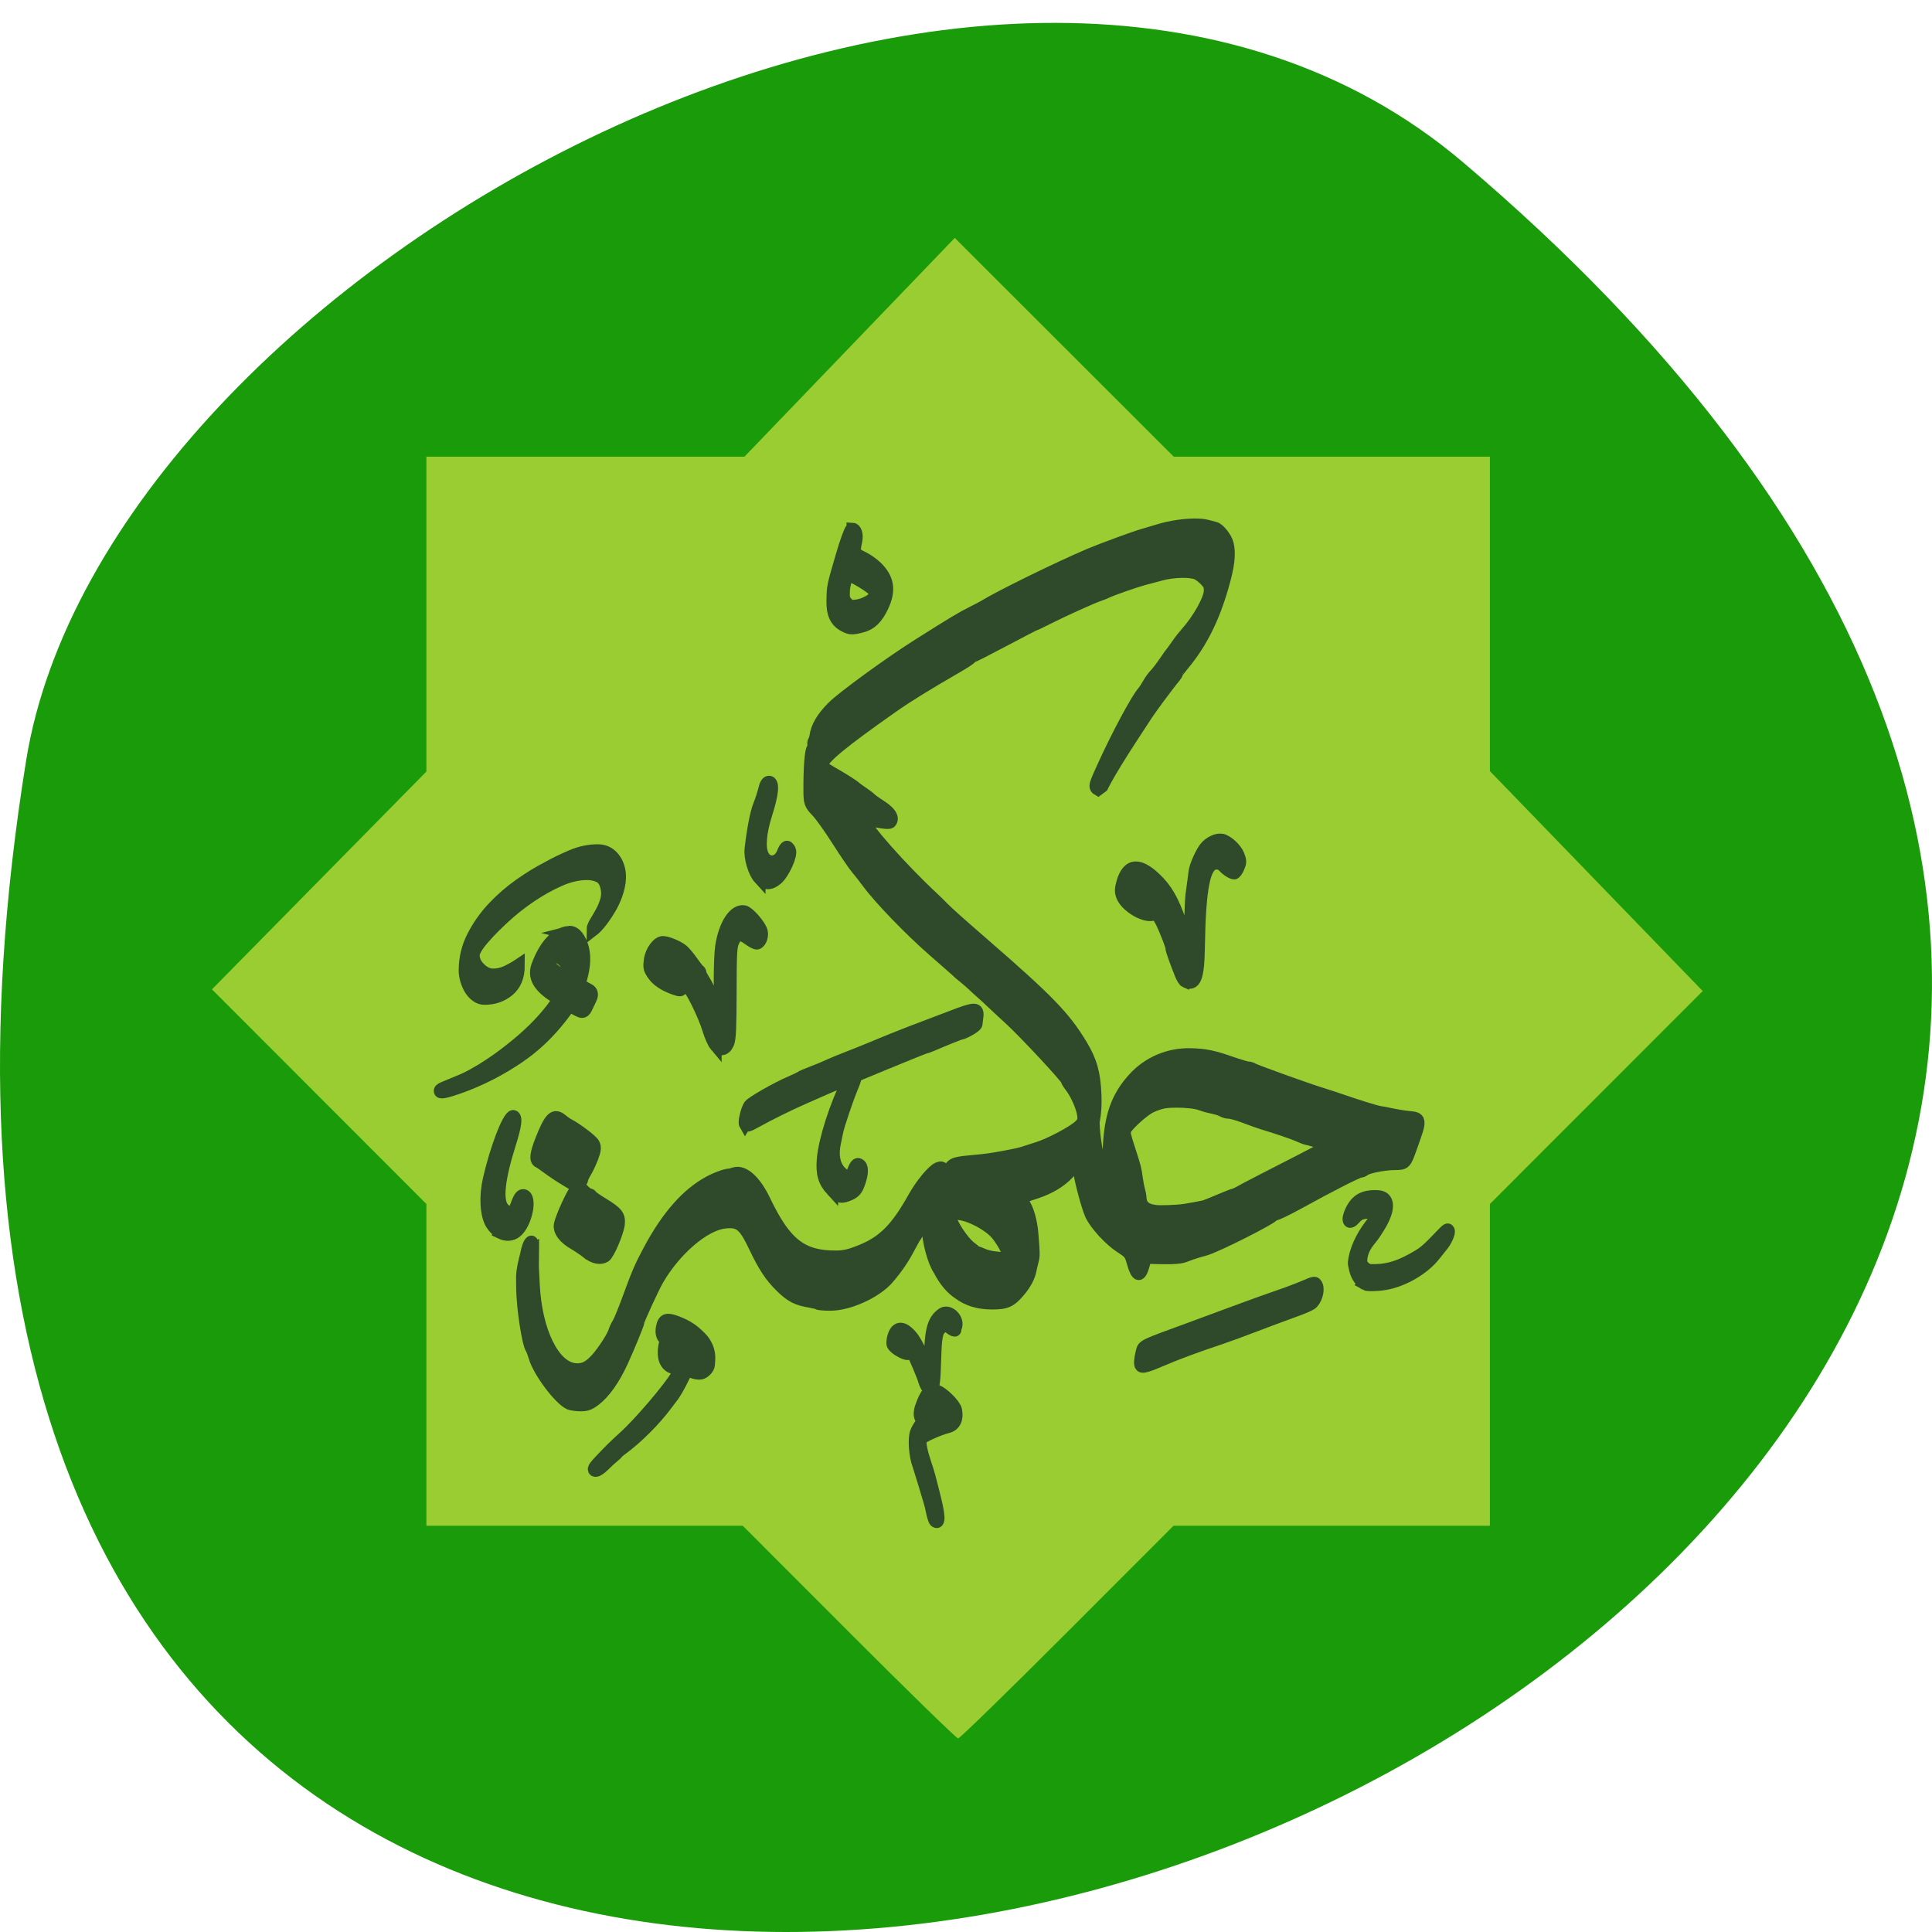 <svg xmlns="http://www.w3.org/2000/svg" viewBox="0 0 256 256"><defs><clipPath><rect fill="#fff" width="84" height="84" rx="6" x="6" y="6"/></clipPath><clipPath><rect fill="#fff" y="6" x="6" rx="6" height="84" width="84"/></clipPath><clipPath><rect fill="#fff" width="84" height="84" rx="6" x="6" y="6"/></clipPath><filter color-interpolation-filters="sRGB" height="1" width="1" y="0" x="0" id="0"><feFlood flood-color="#808080" flood-opacity="0" result="result1"/><feBlend result="result2" mode="normal" in2="SourceGraphic"/><feComposite result="result3" operator="arithmetic" k2="1" in2="SourceGraphic" k1="0" k3="0" k4="0"/><feComposite operator="in" in2="SourceGraphic"/></filter></defs><path d="m 193.83 817.84 c 225.34 191.12 -237.98 374.9 -190.37 79.31 10.438 -64.81 129.65 -130.81 190.37 -79.31 z" fill="#1a9b09" color="#000" transform="translate(0 -796.36)"/><g transform="translate(131.22 129.52)"><path d="m 112.5 216.26 l -14.08 -14.09 h -20.959 h -20.959 v -21.316 v -21.316 l -14.208 -14.222 l -14.208 -14.222 l 14.208 -14.43 l 14.208 -14.43 v -20.86 v -20.86 h 21.07 h 21.07 l 13.935 -14.494 l 13.935 -14.494 l 14.508 14.494 l 14.508 14.494 h 20.945 h 20.945 v 20.83 v 20.83 l 14.1 14.572 l 14.1 14.572 l -14.1 14.11 l -14.1 14.11 v 21.316 v 21.316 h -20.959 h -20.959 l -14.08 14.09 c -7.742 7.75 -14.25 14.09 -14.462 14.09 -0.212 0 -6.72 -6.341 -14.462 -14.09 z" transform="translate(-131.22 -129.52)" fill="#9acd32"/><g transform="matrix(0.205 0 0 0.223 -74.845 -109.65)" fill="#2e4a2a" filter="url(#0)" stroke="#2e4a2a" stroke-width="8.02"><g stroke-width="8.02"><path d="m 497.34,223 c -6.79,0.016 -15.539,1.148 -22.781,3.156 -5.225,1.449 -9.95,2.747 -10.5,2.875 -4.162,0.967 -26.871,8.61 -35,11.781 -19.816,7.731 -58.1,24.998 -68.19,30.75 -0.994,0.567 -4.288,2.151 -7.313,3.531 -6.783,3.096 -12.872,6.445 -35,19.313 -18.963,11.03 -49.13,31.23 -55.5,37.16 -6.701,6.24 -10.1,11.583 -10.875,17.06 -0.118,0.835 -0.59,2.098 -1.031,2.813 -0.442,0.714 -0.519,1.574 -0.188,1.906 0.332,0.332 -10e-4,1.544 -0.75,2.688 -1.191,1.82 -1.936,11.1 -1.906,24.06 0.017,7.626 0.319,8.369 4.719,12.563 2.446,2.331 8.501,10.138 13.469,17.344 4.968,7.206 10.514,14.669 12.313,16.594 1.798,1.925 5.05,5.75 7.25,8.5 7.502,9.385 27.09,28.03 42.06,40.03 8.223,6.592 15.16,12.227 15.438,12.531 0.275,0.304 2.287,1.879 4.469,3.5 2.182,1.621 4.699,3.613 5.594,4.438 0.894,0.825 3.382,2.923 5.531,4.656 2.149,1.734 5.256,4.372 6.906,5.844 1.65,1.472 6.825,5.889 11.5,9.813 9.517,7.987 37,35.1 37,36.5 0,0.497 1.141,2.214 2.531,3.813 3.558,4.09 7.662,12.762 8.188,17.313 0.375,3.244 0.01,4.273 -2.375,6.5 -3.904,3.644 -19.19,11.11 -27.594,13.5 -2.063,0.586 -5.286,1.548 -7.188,2.125 -3.757,1.14 -5.266,1.47 -13.563,2.906 -8.447,1.463 -11.908,1.904 -19.5,2.531 -11.89,0.983 -13.919,1.465 -15.719,3.781 -0.95,1.223 -1.738,2.781 -1.75,3.469 -0.035,1.983 -1.833,1.451 -2.531,-0.75 -0.349,-1.1 -0.999,-2 -1.438,-2 -2.598,0 -7.407,6.161 -12.75,16.03 -1.4,2.586 -2.838,5.416 -4.281,8.469 l 3.844,9.06 c 2.984,-4.778 4.117,-4.432 4.219,0.188 0.189,8.623 3.663,20.755 7.375,25.75 3.698,6.636 7.944,11.08 12.594,13.906 5.945,4.04 12.774,5.932 21.438,5.969 9.195,0.039 12.14,-1.124 17.656,-7.094 3.942,-4.265 6.482,-8.607 7.25,-12.375 0.267,-1.312 0.88,-3.756 1.375,-5.406 0.897,-2.99 0.894,-4.181 -0.219,-16.5 -0.632,-6.999 -2.962,-14.372 -5.438,-17.281 -2.19,-2.575 -0.476,-4.747 4.938,-6.25 18.555,-5.153 28.18,-13.229 35.719,-29.969 4.605,-10.221 6.06,-17.773 5.594,-28.625 -0.544,-12.652 -2.745,-19.85 -9,-29.375 -10.907,-16.608 -21.291,-26.46 -63.31,-60 -15.1,-12.05 -23.279,-18.752 -26.16,-21.5 -1.426,-1.362 -4.166,-3.85 -6.094,-5.5 -20.586,-17.618 -44.813,-42.743 -44.813,-46.5 0,-0.893 1.179,-1.051 4.25,-0.563 11.856,1.888 12.683,1.877 13.344,0.156 0.818,-2.133 -1.817,-5.05 -7.594,-8.406 -2.476,-1.437 -5.05,-3.129 -5.719,-3.781 -0.673,-0.652 -2.923,-2.226 -5,-3.5 -2.077,-1.274 -4.231,-2.716 -4.781,-3.188 -1.555,-1.332 -8.378,-5.299 -15.25,-8.875 -4.739,-2.466 -6.25,-3.765 -6.25,-5.406 0,-3.825 12.186,-13.12 45.594,-34.719 9.175,-5.932 22.03,-13.227 42.41,-24.06 4.125,-2.193 7.66,-4.356 7.844,-4.813 0.183,-0.457 0.735,-0.844 1.219,-0.844 0.484,0 9.618,-4.275 20.313,-9.5 10.695,-5.225 19.675,-9.5 19.969,-9.5 0.294,0 4.274,-1.74 8.844,-3.875 9.409,-4.396 29.05,-12.549 32.813,-13.625 1.375,-0.393 3.85,-1.311 5.5,-2.031 3.509,-1.531 18.438,-6.289 23.5,-7.5 1.925,-0.461 6.875,-1.664 11,-2.688 7.974,-1.979 18.807,-2.199 23.09,-0.469 1.422,0.574 3.951,2.389 5.625,4.063 2.532,2.532 3.01,3.714 2.781,7.06 -0.353,5.196 -7.635,17.05 -15.313,24.906 -1.62,1.657 -4.242,4.737 -5.813,6.844 -1.571,2.106 -3.121,4.04 -3.438,4.313 -0.317,0.275 -2.399,2.975 -4.625,6 -2.226,3.02 -5.03,6.374 -6.219,7.438 -1.191,1.064 -3.145,3.539 -4.344,5.5 -1.199,1.961 -2.805,4.224 -3.594,5.03 -3.814,3.904 -16.03,24.798 -24.875,42.531 -6.531,13.1 -6.602,13.282 -4.094,14.625 l 2.688,-1.813 1.938,-3.406 c 2.864,-5 10.326,-16.194 17.438,-26.16 3.438,-4.816 7.699,-10.805 9.469,-13.313 2.965,-4.201 15.1,-19.18 18.03,-22.25 0.692,-0.727 1.265,-1.627 1.281,-2 0.016,-0.373 1.878,-2.712 4.125,-5.188 11.491,-12.655 19.379,-27.01 25.438,-46.25 3.842,-12.204 4.779,-19.17 3.313,-24.906 -0.921,-3.6 -5.462,-8.911 -8.094,-9.469 -0.726,-0.154 -3.113,-0.73 -5.313,-1.281 -1.951,-0.489 -4.632,-0.695 -7.719,-0.688 z M 343.78,631.75 c 7.442,0.223 20.853,6.653 25.906,12.656 3.783,4.495 6.875,9.835 6.875,11.844 0,1.879 -2.166,3.844 -3.156,2.875 -0.191,-0.187 -2.369,-0.467 -4.844,-0.625 -2.475,-0.158 -6.075,-0.937 -8,-1.719 -1.925,-0.782 -3.725,-1.417 -4,-1.438 -0.275,-0.021 -2.373,-1.455 -4.656,-3.156 -4.777,-3.559 -12.164,-13.913 -12.563,-17.594 -0.234,-2.166 0.165,-2.537 3.03,-2.813 0.439,-0.042 0.91,-0.046 1.406,-0.031 z"/><path d="m 420.76,587.13 c 0.341,6.544 0.904,12.1 2.094,20.5 0.801,5.656 5.378,21.03 7.406,24.906 3.03,5.793 12.01,14.755 18.875,18.844 6.116,3.644 6.466,4.078 8.313,10.09 2.365,7.703 4.576,8.03 6.688,1 l 1.406,-4.625 10.812,0.219 c 7.31,0.149 12.03,-0.239 14.594,-1.188 3.615,-1.338 8.58,-2.818 12.719,-3.781 6.995,-1.628 44.594,-19.09 44.594,-20.719 0,-0.486 0.398,-0.627 0.906,-0.313 0.508,0.314 7.371,-2.693 15.25,-6.688 20.12,-10.2 38.39,-18.75 40.03,-18.75 0.766,0 1.821,-0.394 2.344,-0.844 1.806,-1.554 11.995,-3.495 18.969,-3.625 7.833,-0.146 7.405,0.264 11.781,-11.03 5.987,-15.451 5.997,-15.344 -2.406,-16.12 -2.964,-0.276 -7.85,-1.013 -10.875,-1.625 -3.02,-0.612 -6.4,-1.2 -7.5,-1.313 -2,-0.206 -14.754,-3.864 -26,-7.438 -3.3,-1.049 -8.7,-2.65 -12,-3.594 -9.702,-2.776 -41.86,-13.417 -43.75,-14.469 -0.955,-0.532 -2.466,-0.938 -3.375,-0.938 -0.909,0 -5.77,-1.334 -10.781,-2.938 -11.924,-3.816 -16.888,-4.736 -26.312,-4.938 -14.11,-0.302 -27.3,4.818 -36.688,14.281 -10.782,10.868 -15.15,22.13 -16.06,41.38 -0.273,5.732 1.908,15.917 4.187,19.562 0.772,1.235 0.874,1.591 1.906,6.125 0.673,2.954 0.672,2.947 -1.719,1.375 -7.346,-4.829 -13.443,-22.622 -14.469,-42.34 z m 64.66,-22.09 c 5.857,0 12.338,0.581 15.406,1.594 2.975,0.982 4.738,1.437 10.344,2.594 1.322,0.273 3.209,0.914 4.187,1.438 0.979,0.524 2.752,0.969 3.969,0.969 1.217,0 4.956,0.903 8.313,2.031 3.356,1.128 7.475,2.508 9.125,3.062 1.65,0.554 3.675,1.188 4.5,1.406 7.103,1.879 20.17,5.963 23,7.188 1.925,0.831 4.306,1.681 5.313,1.875 1.01,0.194 2.581,0.547 3.5,0.813 0.918,0.265 3.6,0.99 5.938,1.594 2.337,0.604 4.25,1.464 4.25,1.906 0,1.027 -0.303,1.159 -43,21.25 -6.875,3.235 -13.35,6.384 -14.375,6.969 -1.025,0.585 -2.6,1.208 -3.5,1.406 -0.9,0.199 -5.225,1.768 -9.625,3.5 -4.4,1.732 -8.732,3.319 -9.625,3.5 -2.652,0.537 -9.158,1.635 -12.375,2.094 -4.725,0.669 -15.703,1.047 -19,0.656 -6.884,-0.816 -9.698,-3.456 -9.781,-9.25 0,-0.275 -0.385,-1.808 -0.844,-3.406 -0.458,-1.598 -1.077,-4.564 -1.375,-6.562 -0.882,-5.914 -1.229,-7.173 -4,-15.03 -4.12,-11.686 -4.29,-12.405 -3.469,-14.625 0.882,-2.383 9.69,-10.02 15.13,-13.12 2.01,-1.148 6.06,-2.586 9,-3.188 2.212,-0.453 5.486,-0.656 9,-0.656 z"/><path d="m 329.46 814.46 c -0.481 -0.311 -1.331 -2.615 -1.888 -5.12 -0.557 -2.505 -1.226 -5.112 -1.487 -5.796 -0.261 -0.683 -0.57 -1.614 -0.686 -2.07 -0.349 -1.365 -6.182 -18.944 -6.731 -20.284 -2.148 -5.242 -2.974 -14.827 -1.613 -18.707 0.517 -1.474 1.943 -3.8 3.168 -5.171 2.049 -2.292 3.622 -3.204 9.984 -5.793 2.832 -1.153 2.877 -2.187 0.169 -3.961 -1.845 -1.209 -2.377 -1.237 -4.268 -0.226 -1.188 0.635 -2.677 2.391 -3.309 3.903 -2.08 4.975 -4.429 1.169 -2.463 -3.99 3.191 -8.371 5.349 -10.471 9.867 -9.603 3.67 0.705 11.931 8.08 12.633 11.272 1.116 5.081 -0.745 8.475 -5.231 9.541 -6.098 1.45 -16.318 5.697 -17.22 7.156 -1.111 1.797 -0.351 6.514 2.208 13.71 1.418 3.988 2.727 7.809 2.908 8.492 0.181 0.683 1.483 5.34 2.892 10.349 3.742 13.296 4.065 18.237 1.067 16.297 z"/><path d="m 324.53 735.25 c -0.646 -0.709 -1.51 -2.336 -1.92 -3.615 -1.179 -3.677 -6.24 -14.763 -7.629 -16.714 -1.076 -1.51 -1.339 -1.633 -1.787 -0.833 -0.289 0.516 -1.015 0.939 -1.614 0.939 -1.674 0 -5.935 -1.99 -8.02 -3.749 -1.651 -1.389 -1.839 -1.835 -1.546 -3.674 1.31 -8.245 6.366 -9.02 12.574 -1.92 2.507 2.866 6.897 10.963 8.93 16.472 0.56 1.518 1.377 3.057 1.816 3.421 0.661 0.548 0.803 0.024 0.828 -3.051 0.165 -20.596 1.686 -26.537 7.822 -30.558 3.954 -2.591 10.308 2.337 8.981 6.964 -0.286 0.997 -0.52 1.88 -0.52 1.962 0 0.555 -1.833 -0.041 -3.037 -0.988 -2.326 -1.83 -4.294 -1.904 -6.275 -0.238 -2.702 2.274 -3.368 5.539 -3.787 18.563 -0.449 13.98 -0.864 16.824 -2.591 17.748 -0.796 0.426 -1.325 0.253 -2.219 -0.729 z"/><path d="m 607.35 673.63 c -2.869 -1.536 -5.231 -4.606 -6.219 -8.09 -0.557 -1.959 -0.979 -3.885 -0.939 -4.278 0.697 -6.736 4.8 -15.211 10.756 -22.22 2.547 -2.997 4.631 -5.73 4.631 -6.073 0 -0.929 -2.395 -2.035 -4.356 -2.01 -5.617 0.067 -7.813 0.757 -10.09 3.167 -4.139 4.388 -5.785 2.335 -2.8 -3.494 3.333 -6.507 8.289 -8.957 17.243 -8.52 7.384 0.36 7.736 6.865 0.931 17.17 -1.492 2.258 -3.258 4.749 -3.925 5.536 -0.667 0.787 -1.997 2.352 -2.957 3.479 -3.302 3.877 -5.07 8.388 -4.86 12.403 0.124 2.367 3.339 5.203 6.02 5.306 9.344 0.358 17.11 -1.47 26.562 -6.259 8.247 -4.176 9.06 -4.804 20.749 -15.993 1.996 -1.911 2.745 -2.271 3.199 -1.536 0.62 1 -1.643 5.698 -4.02 8.332 -0.708 0.786 -3 3.43 -5.097 5.876 -6.952 8.117 -20.371 15.253 -31.952 16.992 -5.4 0.811 -11.571 0.913 -12.878 0.214 z"/><path d="m 462.01 720.47 c 0 -1.237 0.459 -3.882 1.013 -5.876 1.126 -4.052 -0.911 -3.158 33.982 -14.914 8.525 -2.872 22.02 -7.453 30 -10.18 7.975 -2.727 18.775 -6.288 24 -7.914 5.225 -1.626 12.773 -4.237 16.772 -5.803 7.08 -2.772 7.3 -2.796 8.311 -0.907 1.402 2.62 -0.56 8.454 -3.489 10.373 -1.225 0.803 -6.247 2.762 -11.161 4.354 -4.914 1.592 -15.909 5.353 -24.434 8.358 -8.525 3 -18.875 6.495 -23 7.756 -15.258 4.663 -27.775 8.922 -37.943 12.908 -12.142 4.76 -14.06 5.01 -14.05 1.845 z"/><path d="m 104.65,654.9 c -2.2,-1.617 -6.079,-4.03 -8.62,-5.369 -6.582,-3.462 -9.967,-7.737 -8.946,-11.298 1.463,-5.101 7.774,-17.701 10.05,-20.06 l 2.245,-2.329 2.692,2.579 c 1.481,1.418 3.192,2.579 3.804,2.579 0.612,0 1.262,0.375 1.445,0.833 0.183,0.458 3.41,2.544 7.169,4.634 9.245,5.14 10.955,7.08 10.35,11.731 -0.643,4.934 -6.585,17.677 -8.795,18.86 -3.092,1.655 -7.278,0.861 -11.391,-2.162 z"/><path d="m 90.34 611.47 c -3.466 -1.929 -8.521 -5.03 -11.233 -6.899 -2.712 -1.865 -5.412 -3.552 -6 -3.749 -2.125 -0.708 -1.602 -4.462 1.695 -12.177 5.747 -13.449 8.35 -15.733 13.457 -11.814 1.312 1.01 3.06 2.143 3.885 2.526 5.382 2.499 15.689 9.669 16.648 11.58 0.931 1.856 0.753 3.259 -0.941 7.426 -1.149 2.826 -3.128 6.705 -4.398 8.62 -1.27 1.915 -2.309 4.04 -2.309 4.715 0 1.01 -2.963 3.336 -4.184 3.292 -0.174 -0.01 -3.152 -1.59 -6.618 -3.52 z"/><path d="m 69.38,654.17 -0.085,9.46 0.579,10.696 c 1.506,27.831 12.91,49.31 26.859,50.578 5.229,0.477 8.993,-1.223 13.955,-6.304 4.304,-4.408 10.513,-13.257 11.474,-16.355 0.38,-1.223 1.463,-3.349 2.408,-4.724 0.945,-1.375 3.863,-7.9 6.485,-14.5 6.209,-15.631 7.938,-19.3 13.901,-29.5 11.429,-19.55 24.1,-32.759 38.13,-39.759 4.931,-2.459 10.972,-4.48 13.5,-4.516 0.275,0 1.662,-0.34 3.082,-0.747 5.968,-1.712 13.416,4.42 19.462,16.02 13.538,25.98 24.23,33.648 46.614,33.438 5.01,-0.047 8.911,-0.904 15.774,-3.467 14.471,-5.404 22.909,-13.21 34.04,-31.483 4.935,-8.104 12.293,-16.3 15.798,-17.597 3.652,-1.351 4.323,0.341 4.637,11.7 l -9.366,23.16 c -0.075,-7.465 -5.9,-2.844 -13.553,10.75 -4.04,7.179 -8.03,12.601 -13.985,19.03 -7.592,8.187 -25.26,15.624 -37.18,15.655 -3.951,0.01 -7.611,-0.245 -8.133,-0.568 -0.522,-0.323 -2.69,-0.844 -4.816,-1.158 -8.75,-1.293 -12.683,-3.135 -19.2,-8.993 -6.529,-5.87 -10.831,-11.816 -16.559,-22.888 -7.234,-13.983 -10.166,-16.219 -19.92,-15.2 -13.05,1.364 -31.854,16.183 -43.09,33.958 -3.078,4.871 -12.604,23.943 -12.604,25.24 0,1.057 -6.074,14.678 -10.524,23.598 -5.191,10.407 -11.368,18.415 -17.497,22.685 -3.652,2.544 -5.477,3.137 -9.5,3.086 -2.739,-0.035 -5.879,-0.434 -6.979,-0.886 -6.472,-2.663 -19.703,-18.879 -22.48,-27.55 -0.704,-2.2 -1.62,-4.45 -2.035,-5 -2.306,-3.057 -5.813,-24.269 -5.921,-35.81 l -0.064,-6.81 c 0.225,-4.422 1.363,-8.574 2.553,-12.798 1.743,-8.708 4.847,-10.333 4.238,-2.434 z"/><path d="m 187.44 531.79 c -1.246 -1.35 -3.35 -5.768 -4.677 -9.818 -2.706 -8.262 -11.564 -24.725 -13.755 -25.566 -0.786 -0.301 -2.01 0.243 -2.714 1.21 -1.141 1.56 -1.725 1.615 -5.202 0.49 -6.837 -2.213 -11.221 -4.875 -13.973 -8.482 -2.352 -3.084 -2.589 -4.062 -1.972 -8.172 0.773 -5.153 4.951 -10.343 8.326 -10.343 2.958 0 10.02 2.711 12.84 4.929 1.379 1.085 4.142 4.132 6.139 6.772 1.998 2.64 3.99 4.949 4.428 5.133 0.438 0.183 0.796 0.777 0.796 1.32 0 0.543 1.283 2.868 2.851 5.167 2.389 3.503 5.721 10.94 8.482 18.93 0.973 2.815 2.534 2.01 2.05 -1.057 -1.058 -6.711 -0.918 -32.28 0.213 -38.994 2.186 -12.977 8.51 -21.666 14.88 -20.449 2.887 0.552 10.271 8.395 11.132 11.823 0.69 2.75 -1.138 6.426 -3.196 6.426 -0.835 0 -3.173 -1.125 -5.197 -2.5 -5.251 -3.568 -7.604 -3.27 -9.851 1.25 -1.674 3.368 -1.871 6.497 -1.931 30.75 -0.053 21.364 -0.368 27.626 -1.509 30 -1.881 3.911 -5.197 4.391 -8.159 1.181 z"/><path d="m 48.38 643.04 c -1.752 -0.77 -4.33 -3.128 -5.728 -5.24 -3.428 -5.181 -4.088 -15.882 -1.598 -25.937 4.524 -18.272 12.491 -37.37 15.587 -37.37 2.334 0 1.688 4.763 -2.168 15.992 -7.237 21.07 -8.648 33.994 -4.224 38.702 3.02 3.219 6.574 3.02 7.963 -0.444 2.406 -5.998 3.262 -7.25 4.956 -7.25 5.525 0 2.01 16.216 -4.556 20.988 -2.796 2.033 -6.43 2.233 -10.232 0.563 z"/><path d="m 262.72 617.82 c -5.087 -5.087 -6.538 -9.659 -5.752 -18.12 1.052 -11.316 8.05 -31.427 16.328 -46.928 5.404 -10.117 7.385 -6.728 2.404 4.112 -2.996 6.521 -8.964 22.788 -9.656 26.32 -0.216 1.1 -0.901 4.153 -1.524 6.785 -1.691 7.143 -0.419 13.412 3.52 17.351 3.879 3.879 6.799 3.624 8.612 -0.753 1.501 -3.624 2.644 -4.384 4.401 -2.925 1.61 1.336 1.112 5.731 -1.271 11.232 -1.193 2.754 -2.662 4.186 -5.428 5.293 -5.639 2.256 -7.363 1.906 -11.635 -2.367 z"/><path d="m 206.59 578.61 c -0.686 -1.109 1.232 -8.303 2.767 -10.38 1.419 -1.92 17.12 -10.189 26.12 -13.758 3.3 -1.308 6.45 -2.699 7 -3.089 0.55 -0.39 3.925 -1.727 7.5 -2.97 3.575 -1.243 8.3 -3.046 10.5 -4.01 2.2 -0.96 8.05 -3.179 13 -4.931 4.95 -1.752 11.7 -4.237 15 -5.523 9.246 -3.601 24.299 -9.122 31.5 -11.553 3.575 -1.207 12.736 -4.411 20.358 -7.12 14.925 -5.305 17.12 -5.302 16.241 0.026 -0.239 1.438 -0.471 3.202 -0.516 3.92 -0.072 1.148 -7.462 5.096 -10.473 5.596 -1 0.167 -10.435 3.662 -18.11 6.711 -1.65 0.656 -3.695 1.331 -4.545 1.502 -0.85 0.17 -11.65 4.156 -24 8.858 -12.35 4.702 -24.93 9.485 -27.955 10.63 -7.04 2.666 -14.942 5.764 -17.5 6.864 -1.1 0.473 -5.6 2.303 -10 4.067 -8.354 3.349 -21.645 9.404 -29.732 13.543 -5.071 2.596 -6.363 2.887 -7.151 1.612 z"/><path d="m 215.81 432.45 c -3.377 -3.377 -6.164 -11.998 -5.531 -17.11 1.394 -11.255 3.512 -21.315 5.388 -25.589 1.18 -2.689 2.683 -6.914 3.339 -9.389 0.894 -3.372 1.679 -4.5 3.128 -4.5 2.902 0 2.257 6.454 -1.823 18.234 -3.934 11.357 -4.757 20.402 -2.291 25.17 3.02 5.838 10.279 5.071 12.971 -1.371 1.635 -3.912 3.02 -4.452 4.467 -1.743 1.366 2.552 -4.049 13.467 -8.283 16.697 -4.356 3.323 -7.76 3.203 -11.364 -0.401 z"/><path d="m 157.19 695.55 c -2.057 -0.074 -3.149 0.777 -3.768 2.553 -1.129 3.239 -0.891 6.11 0.638 7.494 0.978 0.885 1.268 1.711 0.988 2.903 -0.982 4.191 -1.121 5.709 -0.721 8.379 0.522 3.48 2.957 6 6.341 6.547 4.183 0.676 4.338 1.074 1.853 4.962 -5.077 7.943 -24.17 28.506 -34.16 36.791 -5.604 4.65 -8.394 7.173 -14.474 13.03 -4.443 4.282 -5.467 5.583 -4.715 6.05 1.161 0.726 3.677 -0.648 7.206 -3.932 1.363 -1.268 3.641 -3.173 5.065 -4.241 1.424 -1.068 2.766 -2.214 2.985 -2.532 0.22 -0.319 1.144 -1.082 2.059 -1.688 9.943 -6.586 21.86 -17.494 29.503 -27.03 1.268 -1.583 2.611 -3.213 2.985 -3.624 2.063 -2.262 5.108 -7.094 8.03 -12.765 0.98 -1.902 2.073 -3.465 2.45 -3.459 0.377 0.006 1.967 0.468 3.521 1.01 1.553 0.541 3.777 0.81 4.941 0.618 2.253 -0.372 5.03 -2.946 5.168 -4.797 0.045 -0.614 0.139 -2.204 0.226 -3.541 0.276 -4.202 -1.764 -8.862 -5.332 -12.147 -4.918 -4.528 -7.988 -6.451 -14.04 -8.771 -2.979 -1.142 -5.153 -1.754 -6.753 -1.812 z m 5.929 11.777 c 0.267 -0.018 0.537 0.006 0.844 0.082 1.95 0.495 2.934 2.023 3.521 5.497 0.519 3.07 -0.1 3.598 -3.253 2.779 -1.087 -0.282 -2.792 -0.679 -3.788 -0.885 -2.436 -0.504 -2.418 -2.781 0.062 -5.621 1.105 -1.265 1.814 -1.797 2.615 -1.853 z m 8.874 3.418 c 1.074 -0.073 7.06 5.7 7.06 6.876 0 1.123 -2.238 1.247 -5.106 0.288 -2.723 -0.91 -2.8 -1.017 -2.8 -3.809 0 -1.579 0.344 -3.077 0.762 -3.335 0.024 -0.015 0.048 -0.018 0.082 -0.02 z"/><path d="m 491.09 493.76 c -0.701 -0.282 -1.99 -2.159 -2.863 -4.171 -3.147 -7.247 -6.206 -15.16 -5.862 -15.16 0.699 0 -4.497 -12.318 -6.992 -16.577 -2.309 -3.94 -2.843 -4.306 -5.505 -3.774 -5.739 1.148 -17.07 -5.2 -19.469 -10.907 -1.027 -2.443 -1.01 -3.842 0.108 -7.548 3.531 -11.733 11.596 -11.806 23.553 -0.215 6.523 6.324 10.903 14.453 15.799 29.326 1.776 5.393 3.436 9.598 3.69 9.344 0.254 -0.254 0.637 -6.743 0.851 -14.42 0.214 -7.677 0.596 -15.257 0.848 -16.844 0.252 -1.587 0.805 -5.36 1.228 -8.385 0.423 -3.02 0.811 -5.725 0.863 -6 0.655 -3.492 4.5 -11.195 6.841 -13.704 2.857 -3.062 7.478 -4.971 10.686 -4.413 3.436 0.598 9.06 5.331 10.549 8.874 1.418 3.38 1.42 4.057 0.027 6.993 -0.849 1.788 -2.03 3.25 -2.625 3.25 -1.605 0 -4.836 -1.886 -7.085 -4.135 -1.33 -1.33 -3.02 -1.882 -5.122 -1.674 -7.193 0.708 -10.198 14.474 -10.813 49.53 -0.328 18.693 -2.235 23.21 -8.706 20.606 z"/><path d="m 276.17 225.54 c -0.272 -0.012 -0.572 0.04 -0.875 0.156 -0.767 0.294 -3.564 7.374 -6.219 15.75 -5.764 18.19 -5.682 17.805 -5.875 26.06 -0.186 7.941 1.895 12.12 7.406 14.844 3.819 1.889 5.38 1.924 12 0.281 5.427 -1.347 9.359 -4.895 12.781 -11.563 4.835 -9.42 3.726 -16.04 -3.781 -22.812 -2.255 -2.035 -6.346 -4.648 -9.125 -5.844 -5.464 -2.351 -5.789 -3.127 -4.156 -10.156 0.839 -3.61 -0.249 -6.638 -2.156 -6.719 z m -2.719 26.938 c 2.286 0 14.266 6.576 16 8.781 2.651 3.37 2.544 3.805 -1.813 6.687 -2.081 1.377 -5.847 2.778 -8.375 3.125 -3.86 0.529 -4.939 0.311 -6.719 -1.469 -2.125 -2.125 -2.499 -3.475 -2.188 -8.125 0.246 -3.669 2.081 -9 3.094 -9 z"/><path d="m 25.492 487.53 c 0 1.762 0.309 3.613 0.925 5.555 0.617 1.942 1.456 3.708 2.517 5.297 1.062 1.589 2.385 2.913 3.972 3.972 1.587 1.059 3.352 1.588 5.297 1.588 6 0 11.164 -1.632 15.49 -4.897 4.326 -3.264 6.489 -8.07 6.489 -14.432 -2.295 1.411 -4.855 2.735 -7.68 3.972 -2.825 1.237 -5.739 1.855 -8.739 1.854 -3 0 -5.869 -1.235 -8.606 -3.705 -2.737 -2.47 -4.105 -5.205 -4.105 -8.206 0 -0.883 0.265 -1.856 0.796 -2.917 0.531 -1.062 1.193 -2.121 1.988 -3.18 0.794 -1.059 1.589 -2.028 2.384 -2.909 0.794 -0.88 1.456 -1.588 1.984 -2.121 3.351 -3.528 7.63 -7.499 12.84 -11.911 5.209 -4.412 10.859 -8.515 16.949 -12.311 6.09 -3.795 12.267 -6.973 18.533 -9.535 6.265 -2.561 12.223 -3.842 17.874 -3.842 2.823 0 5.381 0.486 7.676 1.458 2.295 0.973 3.884 2.959 4.767 5.959 0.883 3 0.928 5.825 0.135 8.472 -0.794 2.648 -1.855 5.075 -3.18 7.281 -1.326 2.206 -2.605 4.236 -3.838 6.089 -1.234 1.853 -1.85 3.31 -1.85 4.372 1.761 -1.239 3.702 -3.138 5.822 -5.697 2.12 -2.559 4.106 -5.338 5.959 -8.339 1.853 -3 3.309 -6.177 4.367 -9.531 1.059 -3.353 1.499 -6.441 1.321 -9.264 -0.349 -4.062 -1.806 -7.416 -4.368 -10.06 -2.561 -2.648 -5.87 -3.971 -9.927 -3.972 -5.651 0 -11.301 1.103 -16.949 3.309 -5.648 2.206 -10.856 4.545 -15.623 7.02 -5.646 2.645 -11.602 5.998 -17.87 10.06 -6.268 4.062 -12 8.652 -17.212 13.769 -5.206 5.118 -9.531 10.766 -12.973 16.945 -3.443 6.179 -5.163 12.8 -5.163 19.862 z"/></g><g stroke-width="1.257"><path transform="matrix(6.356 0.567 -0.567 6.356 -4074.95 -844.91)" d="m 664.92 158.23 c -1.824 1.459 -3.963 2.654 -5.825 3.458 -1.297 0.557 -1.969 0.756 -2.02 0.597 -0.018 -0.064 0.145 -0.177 0.491 -0.341 0.345 -0.163 0.881 -0.424 1.608 -0.783 0.727 -0.358 1.28 -0.733 1.912 -1.147 l 1.466 -1.046 z"/><path transform="matrix(6.381 0 0 6.381 -4032.66 -386.74)" d="m 646.4 133.5 c 0.052 -0.013 0.104 -0.019 0.156 -0.019 0.391 0 0.723 0.221 0.996 0.664 0.326 0.508 0.488 1.107 0.488 1.797 0 0.703 -0.169 1.497 -0.508 2.383 0.43 0.247 0.742 0.417 0.938 0.508 0.234 0.091 0.352 0.234 0.352 0.43 0 0.104 -0.039 0.228 -0.117 0.371 l -0.449 0.859 c -0.104 0.208 -0.241 0.313 -0.41 0.313 -0.065 0 -0.13 -0.013 -0.195 -0.039 -0.247 -0.091 -0.605 -0.267 -1.074 -0.527 -1.836 2.435 -3.926 4.238 -6.27 5.41 -0.234 0.117 -0.436 0.176 -0.605 0.176 -0.195 0 -0.345 -0.091 -0.449 -0.273 -0.052 -0.104 -2.698 1.598 -2.698 1.506 3.989 -2.406 6.968 -4.567 8.987 -7.405 -0.755 -0.391 -1.315 -0.768 -1.68 -1.133 -0.443 -0.417 -0.664 -0.853 -0.664 -1.309 0 -0.208 0.046 -0.423 0.137 -0.645 0.768 -1.849 1.79 -2.871 3.066 -3.066 z m -0.41 2.598 c -0.286 -0.26 -0.54 -0.391 -0.762 -0.391 -0.26 0 -0.488 0.163 -0.684 0.488 -0.026 0.039 -0.039 0.085 -0.039 0.137 0 0.13 0.085 0.28 0.254 0.449 0.234 0.26 0.781 0.599 1.641 1.016 0.026 -0.182 0.039 -0.352 0.039 -0.508 0 -0.534 -0.15 -0.931 -0.449 -1.191 z"/></g></g></g></svg>